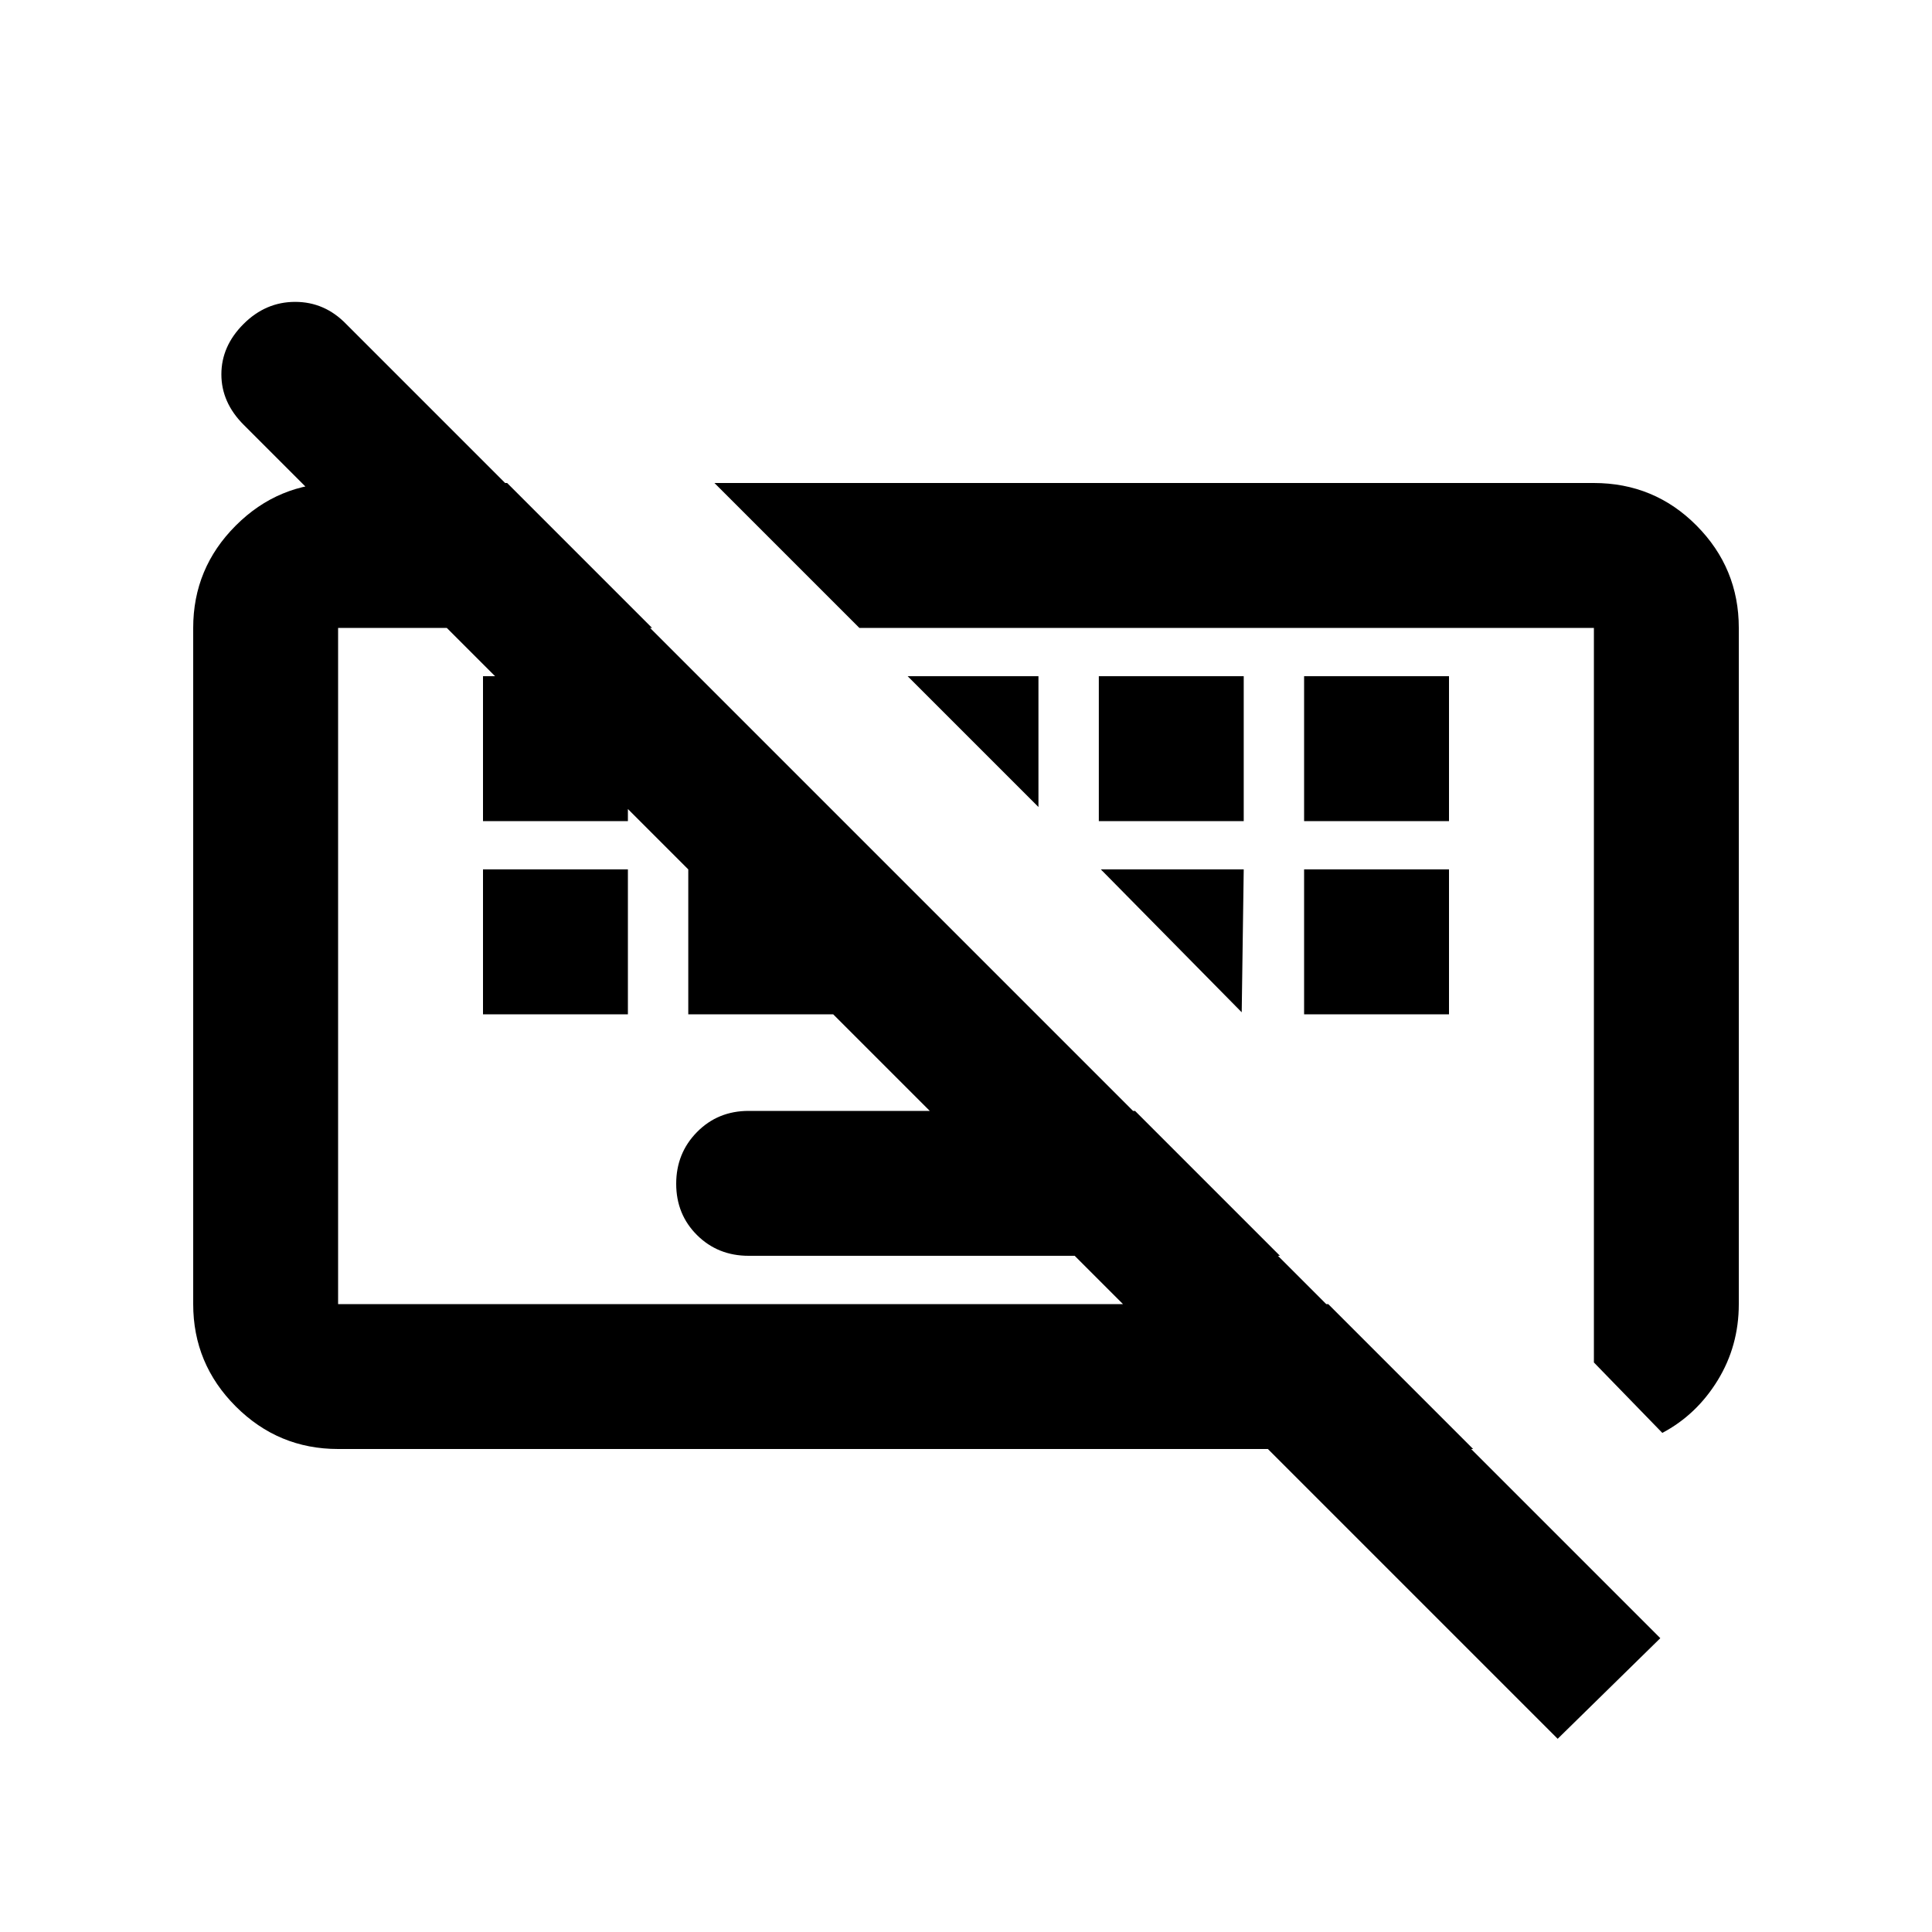 <svg xmlns="http://www.w3.org/2000/svg" height="20" viewBox="0 96 960 960" width="20"><path d="M774 960 121.082 307.082Q110 296 110 282t11-25q11-11 25.667-11 14.666 0 25.333 11l653 653-51 50ZM372 720q-15.3 0-25.65-10.289-10.35-10.29-10.35-25.5Q336 669 346.35 658.5 356.7 648 372 648h192l72 72H372ZM240 600v-72h72v72h-72Zm102 0v-72h72v72h-72Zm306 0v-72h72v72h-72Zm-408-96v-72h72v72h-72Zm306 0v-72h72v72h-72Zm102 0v-72h72v72h-72Zm178 304-34-35V408H427l-72-72h436.9q30.1 0 51.1 21.15T864 408v336q0 20.778-10.5 37.889Q843 799 826 808Zm-658 8q-29.7 0-50.85-21.15Q96 773.7 96 744V408q0-29.7 21.15-50.85Q138.3 336 168 336h84l72 72H168v336h492l72 72H168Zm283-384h65v65l-65-65Zm96 96h71l-1 71-70-71Zm-157 48Zm219 14Z"/></svg>